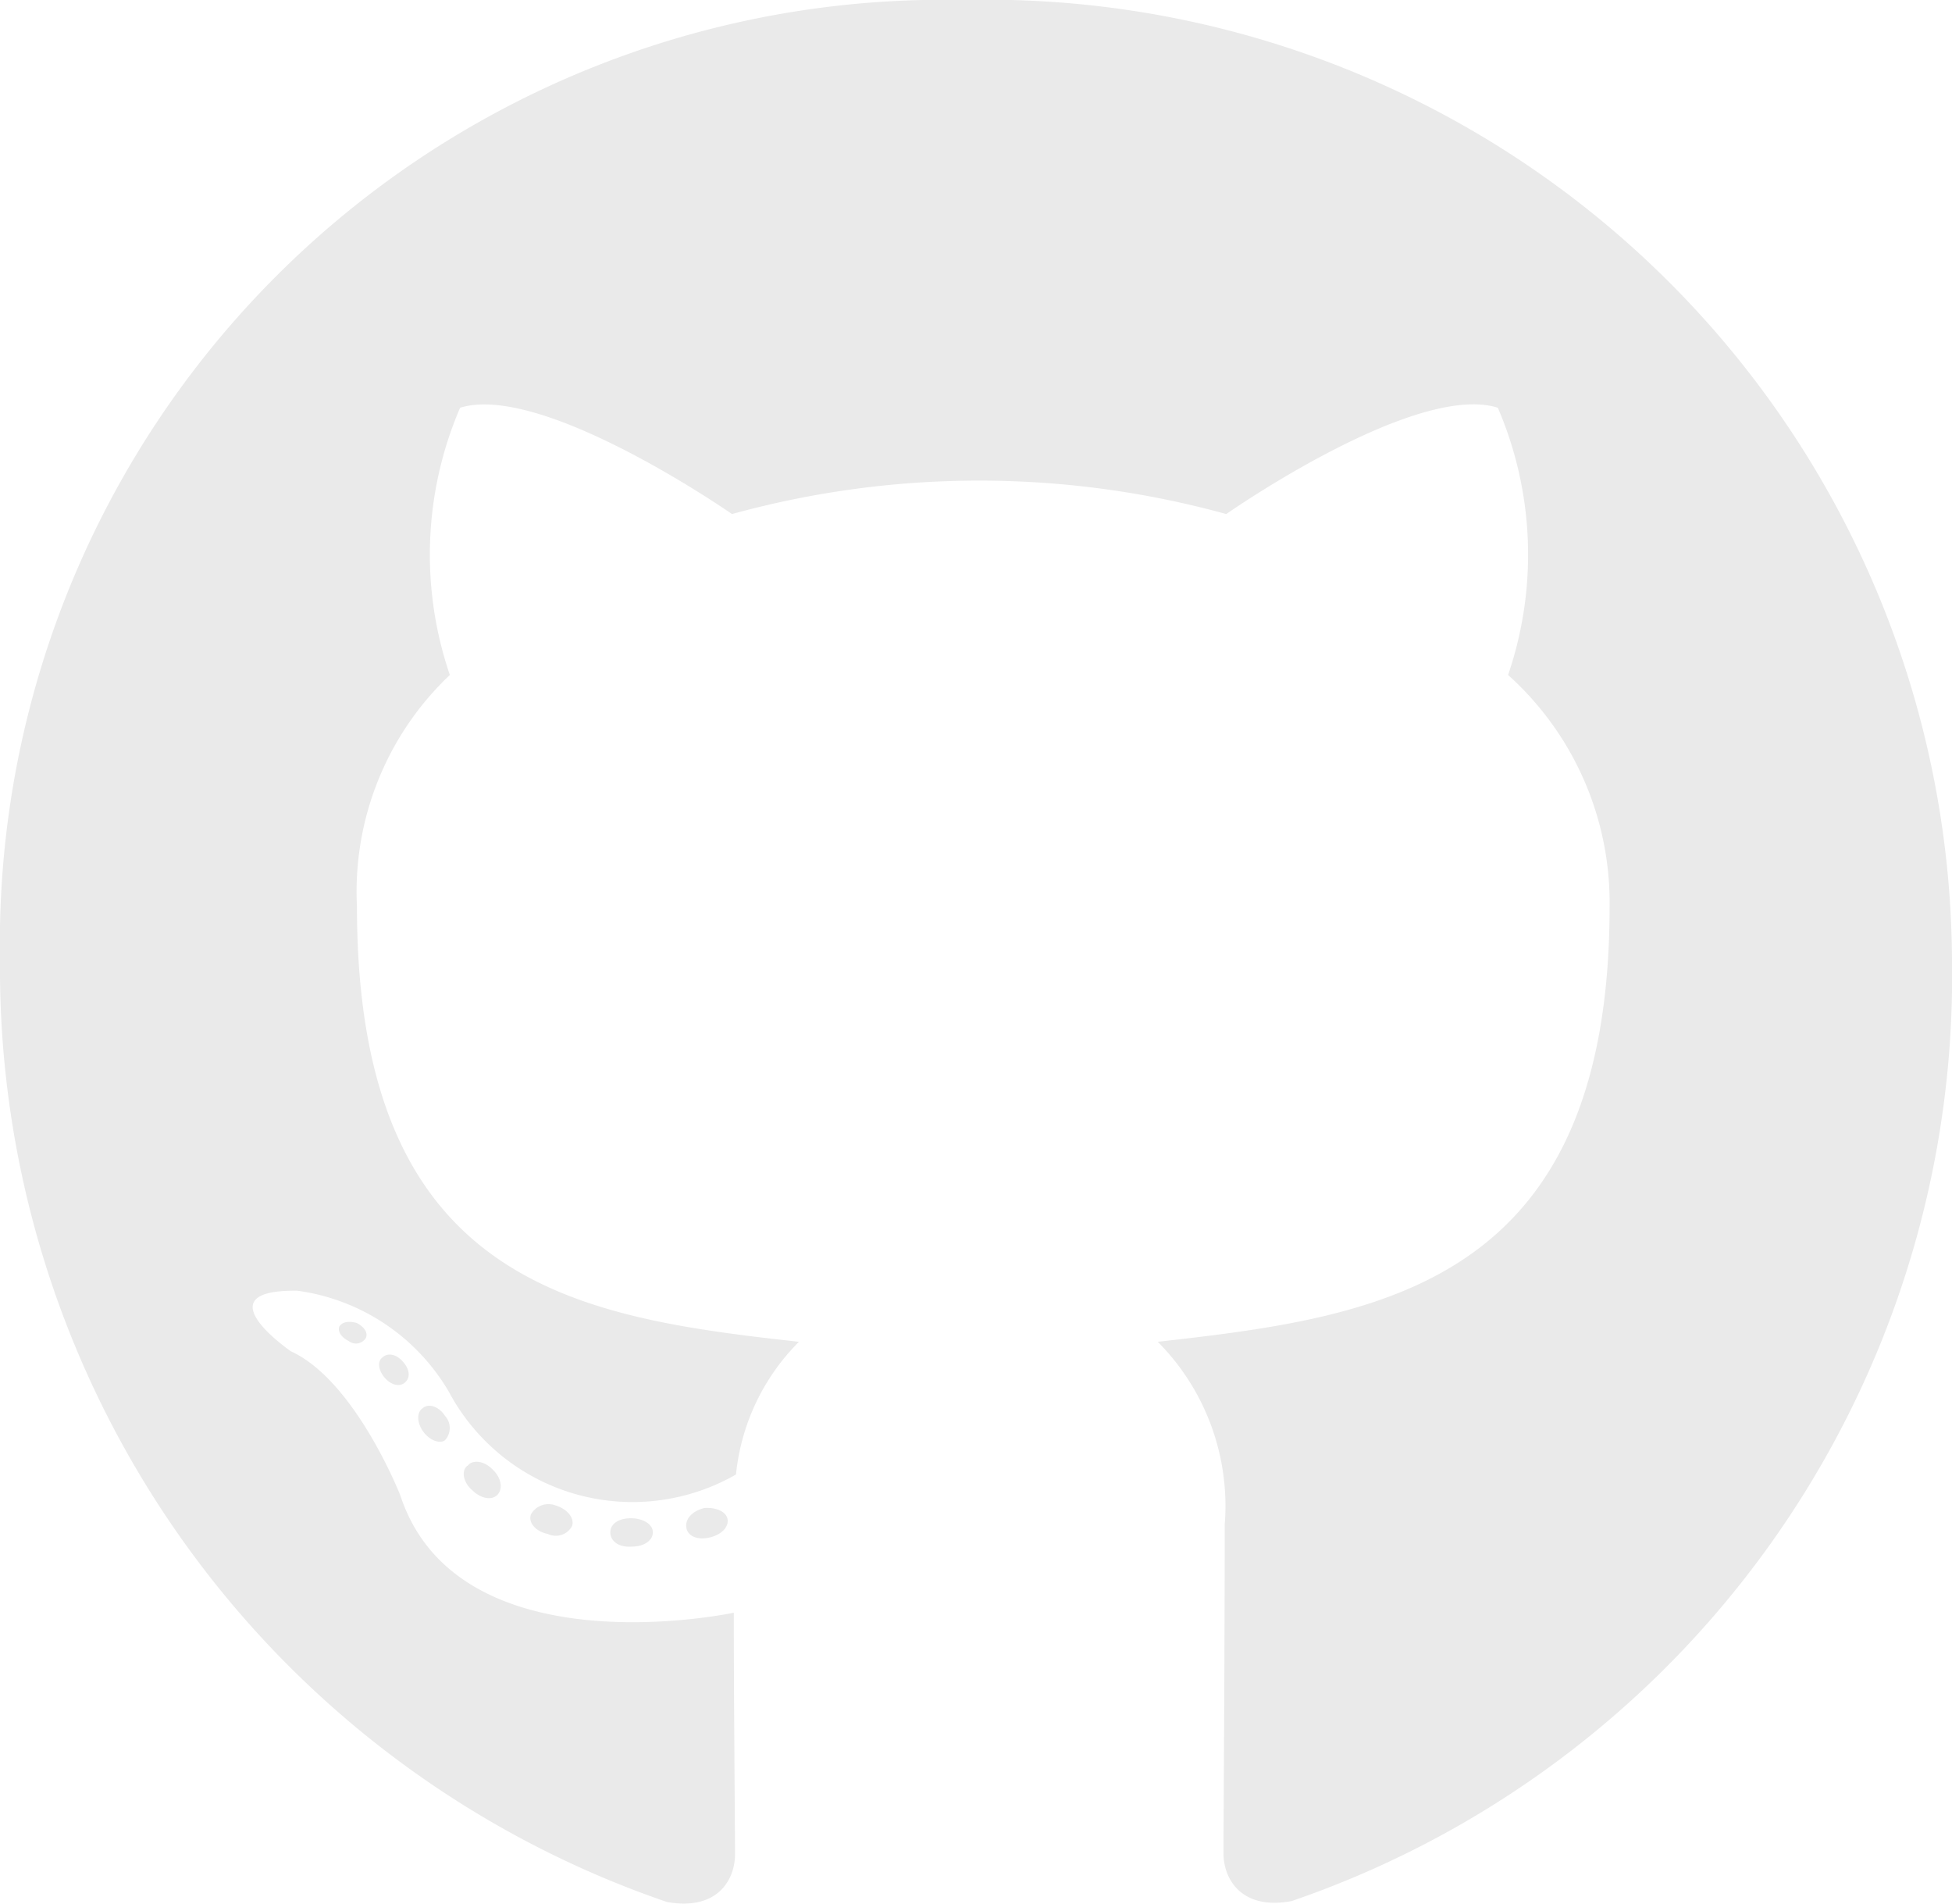 <svg xmlns="http://www.w3.org/2000/svg" width="24" height="23.4" viewBox="0 0 24 23.4">
  <path id="Icon_awesome-github" data-name="Icon awesome-github" d="M8.027,19.4c0,.1-.111.174-.252.174-.16.015-.271-.063-.271-.174s.111-.174.252-.174S8.027,19.293,8.027,19.4Zm-1.5-.218c-.034.1.063.208.208.237a.227.227,0,0,0,.3-.1c.029-.1-.063-.208-.208-.252A.248.248,0,0,0,6.523,19.187ZM8.661,19.1c-.14.034-.237.126-.223.237s.14.16.285.126.237-.126.223-.223S8.8,19.09,8.661,19.1ZM11.845.563A11.6,11.6,0,0,0,0,12.369,12.131,12.131,0,0,0,8.2,23.943c.619.111.837-.271.837-.585s-.015-1.955-.015-2.971c0,0-3.387.726-4.1-1.442,0,0-.552-1.408-1.345-1.771,0,0-1.108-.76.077-.745a2.554,2.554,0,0,1,1.868,1.248,2.558,2.558,0,0,0,3.527,1.011,2.689,2.689,0,0,1,.774-1.631c-2.7-.3-5.434-.692-5.434-5.347a3.667,3.667,0,0,1,1.142-2.85,4.572,4.572,0,0,1,.126-3.285C6.673,5.261,9,6.882,9,6.882a11.431,11.431,0,0,1,6.077,0S17.4,5.256,18.416,5.575a4.57,4.57,0,0,1,.126,3.285,3.761,3.761,0,0,1,1.248,2.85c0,4.669-2.85,5.042-5.555,5.347a2.862,2.862,0,0,1,.823,2.245c0,1.631-.015,3.648-.015,4.045,0,.315.223.7.837.585A12.019,12.019,0,0,0,24,12.369,11.864,11.864,0,0,0,11.845.563ZM4.7,17.251c-.063.048-.048.16.034.252s.189.111.252.048.048-.16-.034-.252S4.766,17.188,4.7,17.251Zm-.523-.392c-.034.063.015.14.111.189a.144.144,0,0,0,.208-.034c.034-.063-.015-.14-.111-.189C4.292,16.8,4.215,16.811,4.181,16.859Zm1.568,1.723c-.077.063-.048.208.063.3.111.111.252.126.315.048s.034-.208-.063-.3C5.956,18.519,5.811,18.5,5.748,18.582ZM5.2,17.871c-.077.048-.077.174,0,.285s.208.16.271.111a.221.221,0,0,0,0-.3C5.4,17.856,5.274,17.808,5.2,17.871Z" transform="translate(0 -0.563)" fill="#eaeaea"/>
</svg>
